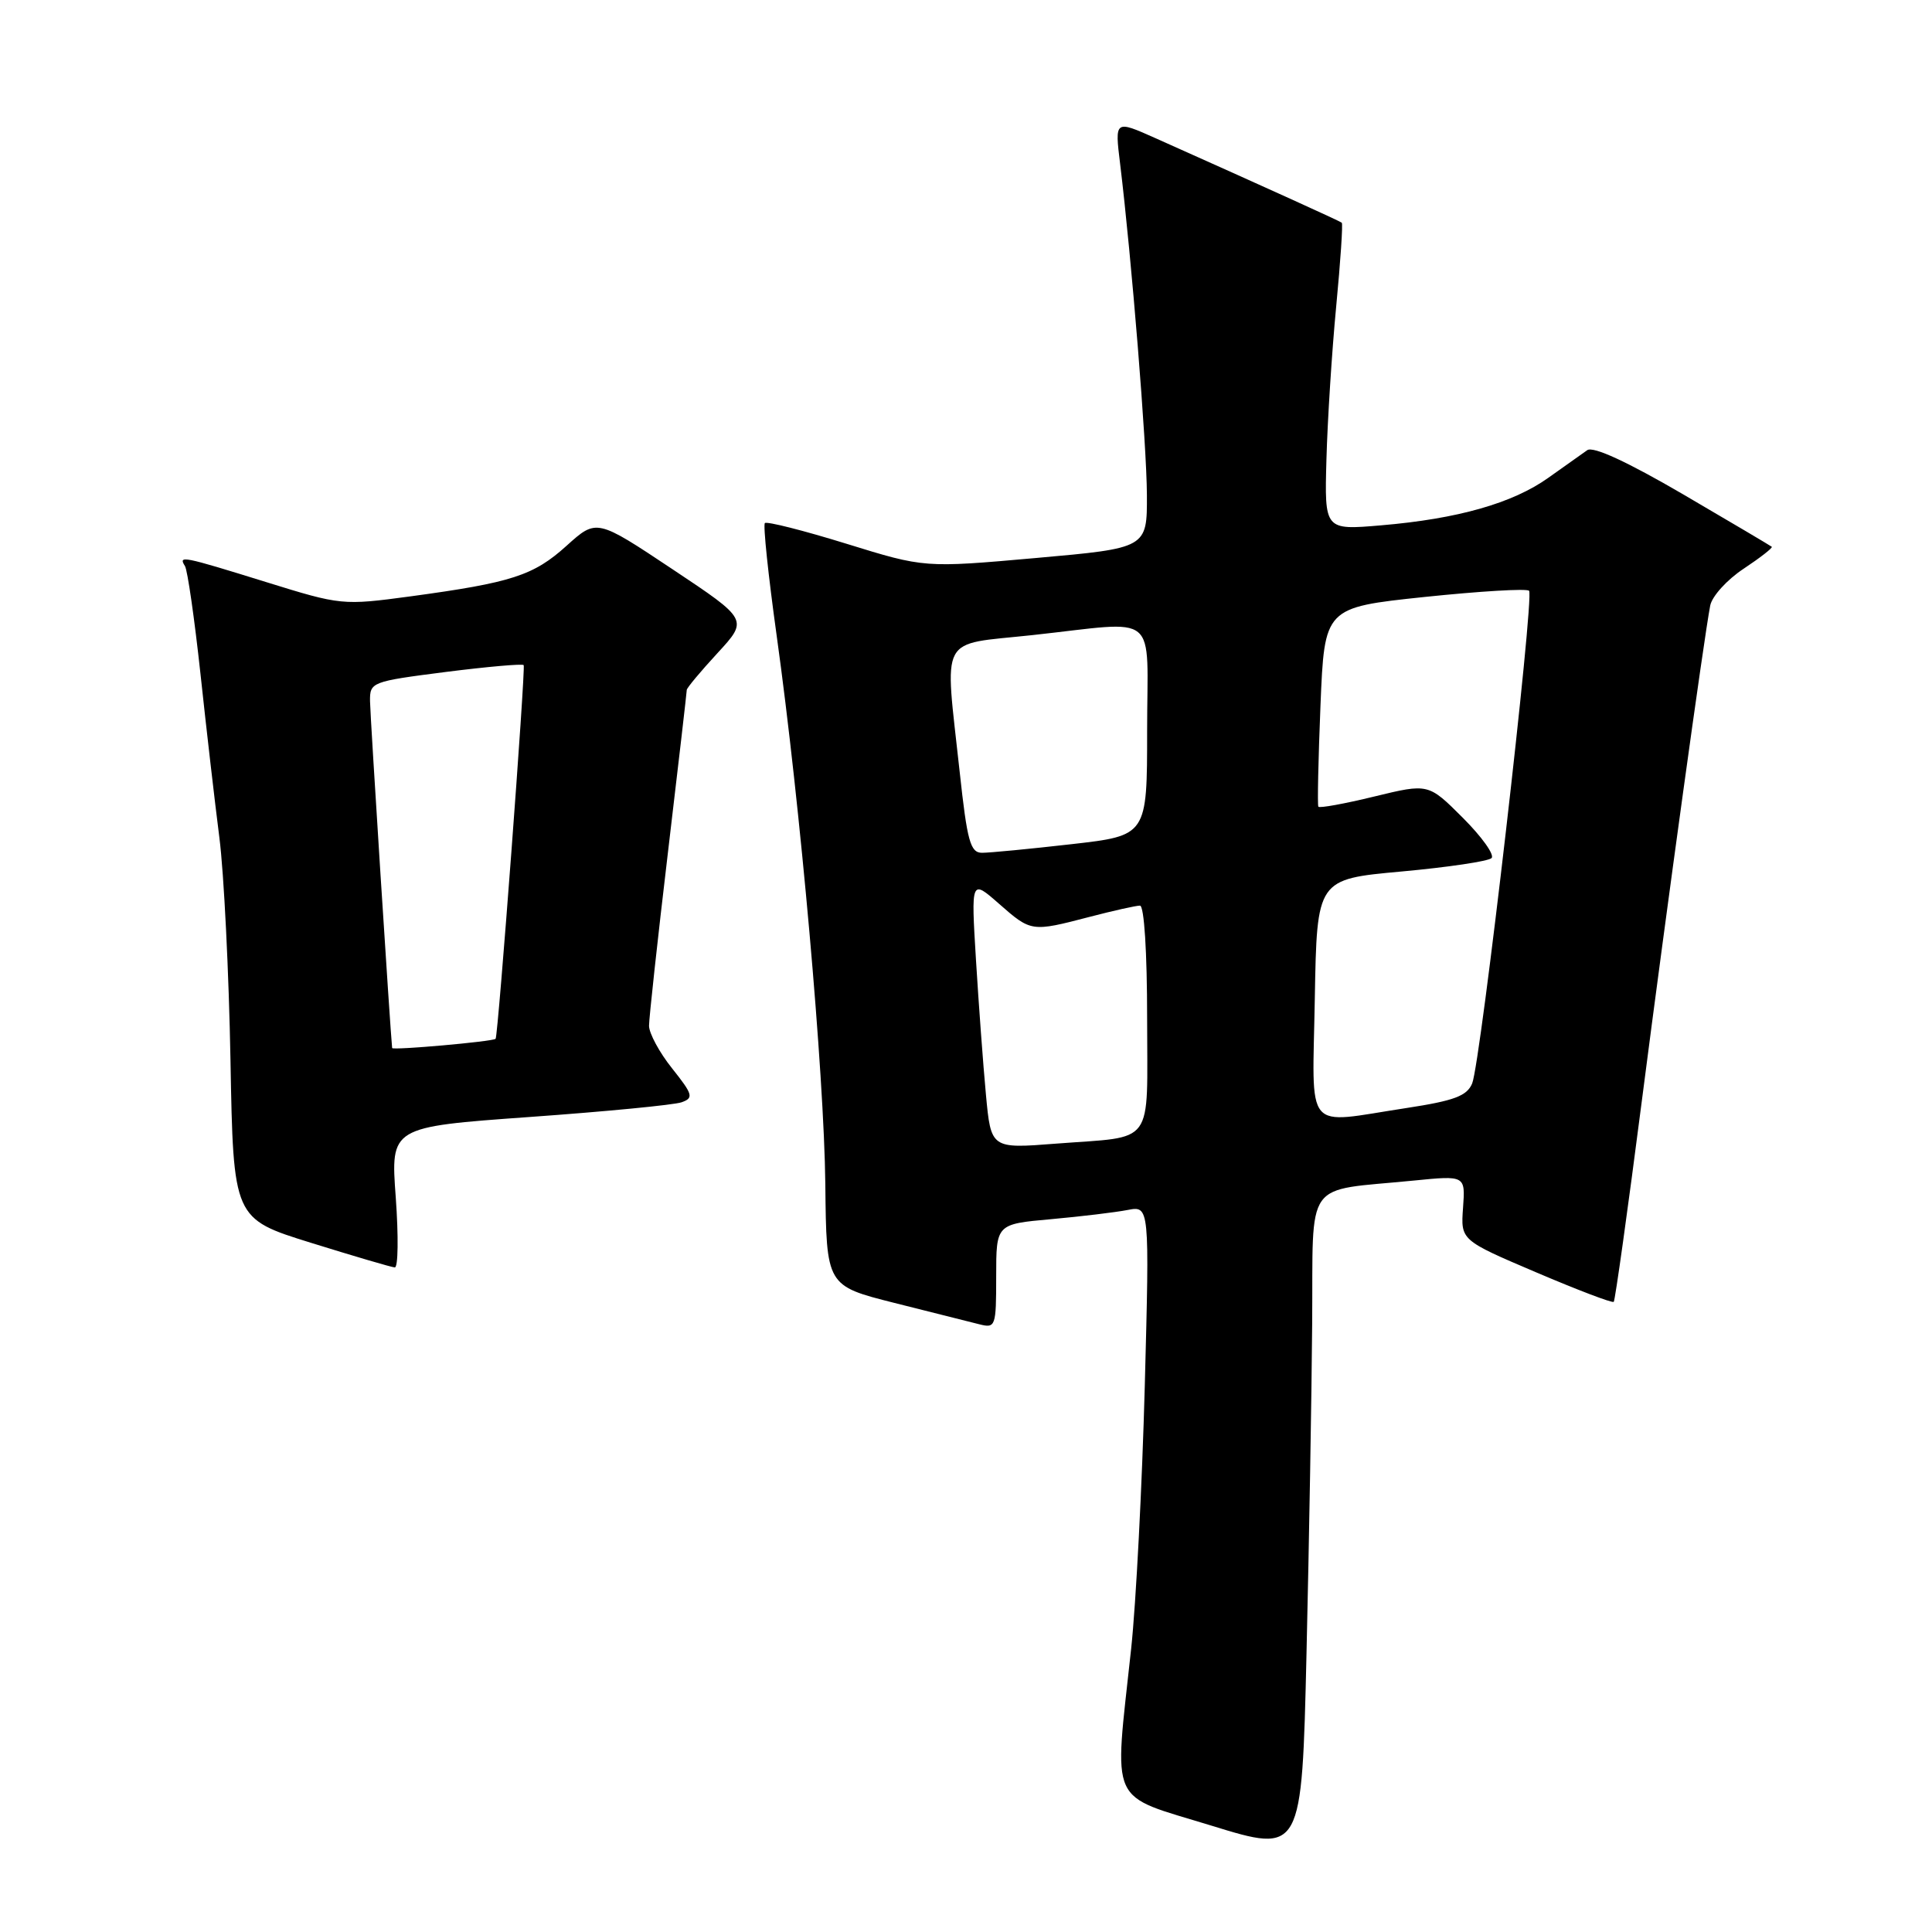 <?xml version="1.0" encoding="UTF-8" standalone="no"?>
<!DOCTYPE svg PUBLIC "-//W3C//DTD SVG 1.1//EN" "http://www.w3.org/Graphics/SVG/1.1/DTD/svg11.dtd" >
<svg xmlns="http://www.w3.org/2000/svg" xmlns:xlink="http://www.w3.org/1999/xlink" version="1.1" viewBox="0 0 256 256">
 <g >
 <path fill="currentColor"
d=" M 173.87 175.36 C 174.02 155.88 172.59 157.90 187.34 156.43 C 194.17 155.75 194.17 155.75 193.86 160.04 C 193.55 164.33 193.55 164.33 203.52 168.58 C 209.01 170.92 213.64 172.69 213.83 172.50 C 214.01 172.32 215.69 160.34 217.55 145.88 C 220.90 119.92 225.77 84.62 226.61 80.25 C 226.84 79.02 228.84 76.81 231.04 75.36 C 233.24 73.90 234.92 72.59 234.77 72.45 C 234.62 72.32 229.33 69.19 223.02 65.50 C 215.63 61.19 211.11 59.10 210.32 59.65 C 209.65 60.12 207.33 61.77 205.16 63.31 C 200.43 66.68 193.16 68.75 183.00 69.61 C 175.50 70.25 175.50 70.25 175.76 60.87 C 175.90 55.72 176.48 46.61 177.05 40.63 C 177.62 34.65 177.96 29.65 177.79 29.51 C 177.53 29.29 168.12 25.02 153.11 18.31 C 147.71 15.90 147.71 15.90 148.42 21.70 C 149.95 34.30 151.94 58.88 151.97 65.57 C 152.00 72.63 152.00 72.63 137.25 73.94 C 122.50 75.25 122.50 75.25 112.16 72.05 C 106.47 70.29 101.61 69.06 101.35 69.31 C 101.10 69.56 101.80 76.23 102.90 84.13 C 106.05 106.76 109.20 142.24 109.36 156.94 C 109.50 170.37 109.50 170.37 118.50 172.64 C 123.45 173.88 128.51 175.16 129.75 175.47 C 131.92 176.02 132.00 175.80 132.00 169.12 C 132.00 162.20 132.00 162.20 139.25 161.55 C 143.24 161.19 147.81 160.64 149.41 160.33 C 152.32 159.77 152.32 159.77 151.69 183.64 C 151.34 196.76 150.53 212.45 149.88 218.50 C 147.61 239.62 146.72 237.66 160.50 241.90 C 172.50 245.60 172.50 245.60 173.12 219.05 C 173.46 204.45 173.80 184.79 173.87 175.36 Z  M 52.44 158.66 C 51.75 149.33 51.75 149.33 70.13 148.01 C 80.23 147.29 89.31 146.41 90.31 146.06 C 91.94 145.48 91.82 145.04 89.06 141.57 C 87.37 139.46 86.00 136.91 86.00 135.92 C 86.00 134.93 87.12 124.61 88.50 113.00 C 89.88 101.39 91.00 91.67 91.00 91.42 C 91.00 91.16 92.83 88.97 95.08 86.53 C 99.15 82.11 99.15 82.11 89.10 75.42 C 79.05 68.73 79.05 68.73 75.08 72.31 C 70.70 76.27 67.81 77.20 54.40 79.02 C 45.39 80.23 45.19 80.21 35.24 77.12 C 24.09 73.66 23.61 73.57 24.51 75.01 C 24.85 75.57 25.77 81.98 26.56 89.26 C 27.34 96.54 28.47 106.33 29.07 111.00 C 29.67 115.67 30.33 128.94 30.54 140.49 C 30.92 161.48 30.92 161.48 41.21 164.68 C 46.87 166.44 51.86 167.91 52.31 167.94 C 52.76 167.97 52.81 163.80 52.44 158.66 Z  M 130.64 145.03 C 130.27 141.07 129.68 133.04 129.32 127.17 C 128.67 116.50 128.67 116.50 132.37 119.75 C 136.63 123.49 136.67 123.50 144.34 121.50 C 147.51 120.67 150.53 120.00 151.05 120.00 C 151.61 120.00 152.00 126.15 152.00 134.93 C 152.00 152.15 153.19 150.51 139.90 151.54 C 131.31 152.21 131.31 152.21 130.64 145.03 Z  M 174.22 132.25 C 174.50 116.50 174.50 116.50 185.69 115.48 C 191.84 114.92 197.22 114.12 197.64 113.70 C 198.06 113.27 196.35 110.88 193.84 108.37 C 189.27 103.80 189.27 103.80 182.11 105.54 C 178.17 106.50 174.83 107.11 174.69 106.89 C 174.55 106.68 174.68 100.65 174.97 93.50 C 175.50 80.50 175.50 80.50 188.77 79.10 C 196.07 78.34 202.30 77.96 202.61 78.28 C 203.34 79.01 196.20 140.83 195.07 143.56 C 194.38 145.22 192.70 145.85 186.36 146.82 C 172.61 148.91 173.91 150.47 174.22 132.25 Z  M 127.16 102.25 C 125.16 83.81 124.26 85.51 136.75 84.16 C 153.88 82.31 152.00 80.74 152.00 96.86 C 152.00 110.72 152.00 110.72 141.96 111.86 C 136.44 112.49 131.12 113.00 130.13 113.00 C 128.58 113.00 128.16 111.51 127.16 102.25 Z  M 51.96 138.87 C 51.72 136.67 49.05 94.84 49.03 92.91 C 49.00 90.38 49.22 90.30 59.05 89.04 C 64.57 88.34 69.23 87.93 69.39 88.13 C 69.67 88.49 66.00 137.35 65.67 137.65 C 65.26 138.02 52.00 139.19 51.96 138.87 Z "/>
</g>
</svg>